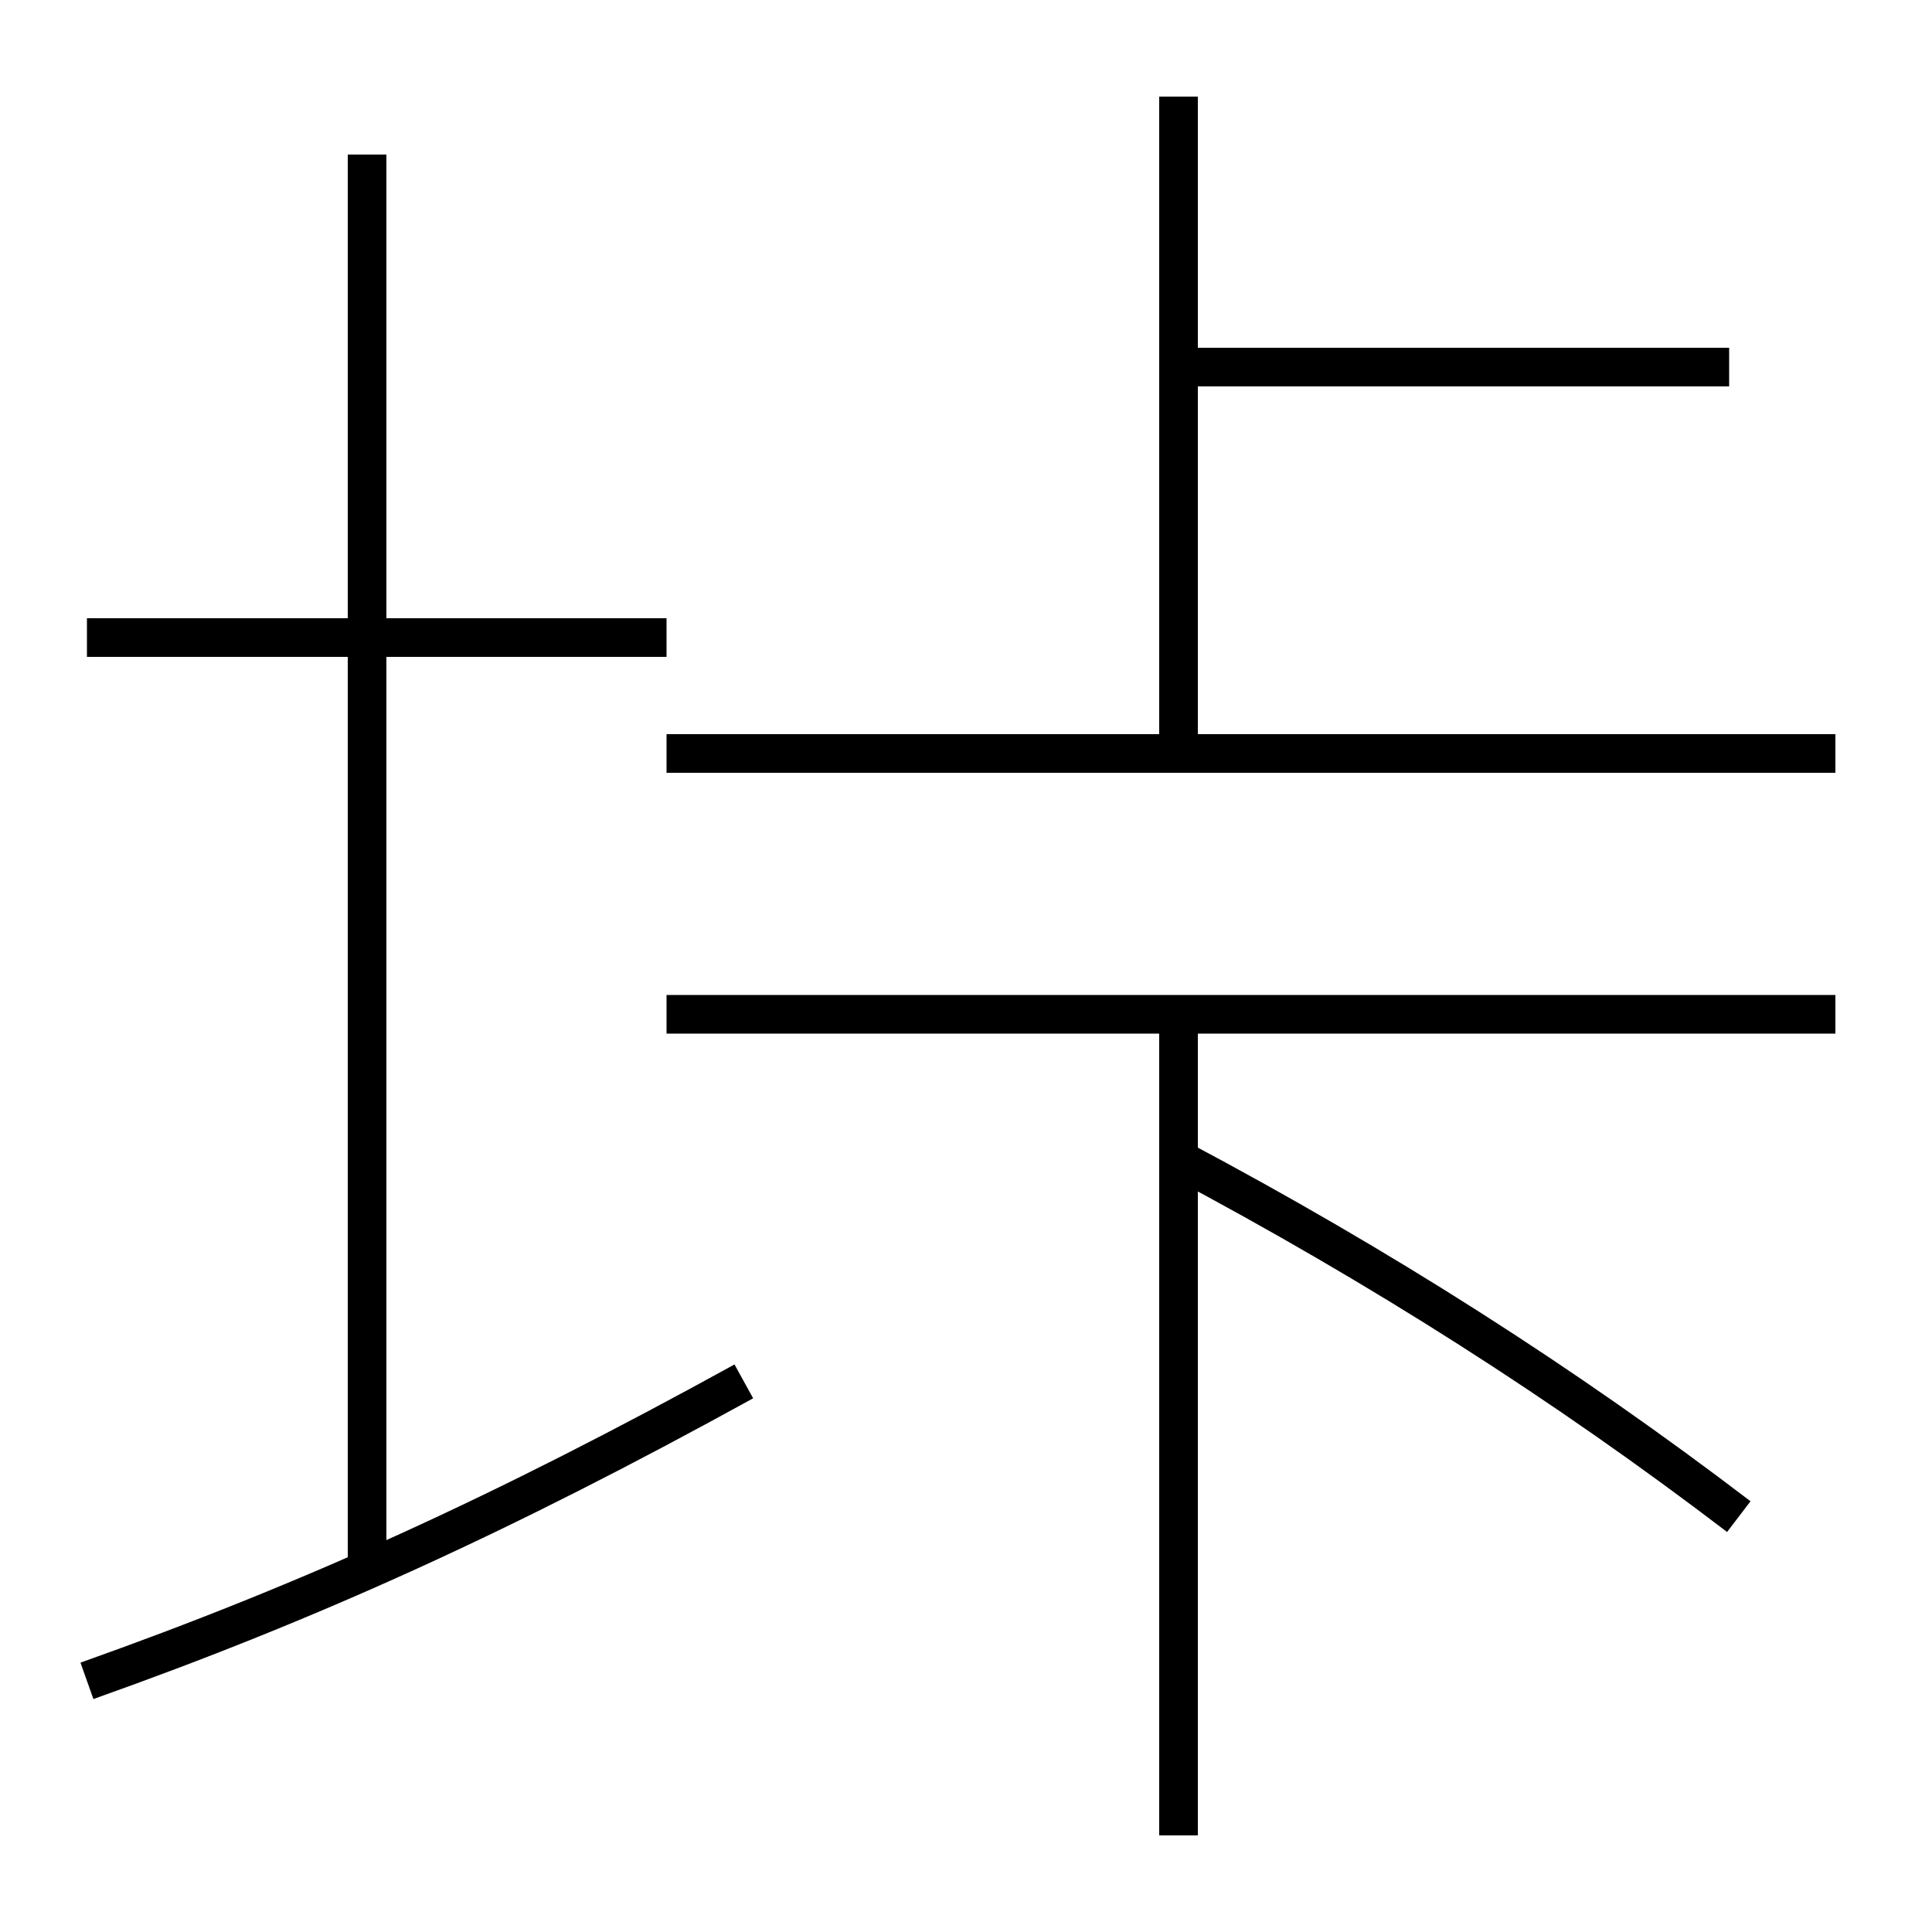 <?xml version='1.0' encoding='utf-8'?>
<svg xmlns="http://www.w3.org/2000/svg" height="100px" version="1.0" viewBox="0 0 100 100" width="100px" x="0px" y="0px">
<line fill="none" stroke="#000000" stroke-width="2" x1="61" x2="61" y1="39" y2="5" /><line fill="none" stroke="#000000" stroke-width="2" x1="61" x2="61" y1="95" y2="52.5" /><line fill="none" stroke="#000000" stroke-width="2" x1="95" x2="34.5" y1="39" y2="39" /><line fill="none" stroke="#000000" stroke-width="2" x1="89.5" x2="61" y1="19" y2="19" /><line fill="none" stroke="#000000" stroke-width="2" x1="95" x2="34.5" y1="52.5" y2="52.5" /><line fill="none" stroke="#000000" stroke-width="2" x1="4.5" x2="34.5" y1="33" y2="33" /><line fill="none" stroke="#000000" stroke-width="2" x1="19" x2="19" y1="81.5" y2="8" /><path d="M90,78.5 c-9.014,-6.878 -18.518,-12.933 -29,-18.5" fill="none" stroke="#000000" stroke-width="2" /><path d="M4.5,87 c11.609,-4.121 21.541,-8.638 34,-15.5" fill="none" stroke="#000000" stroke-width="2" /></svg>